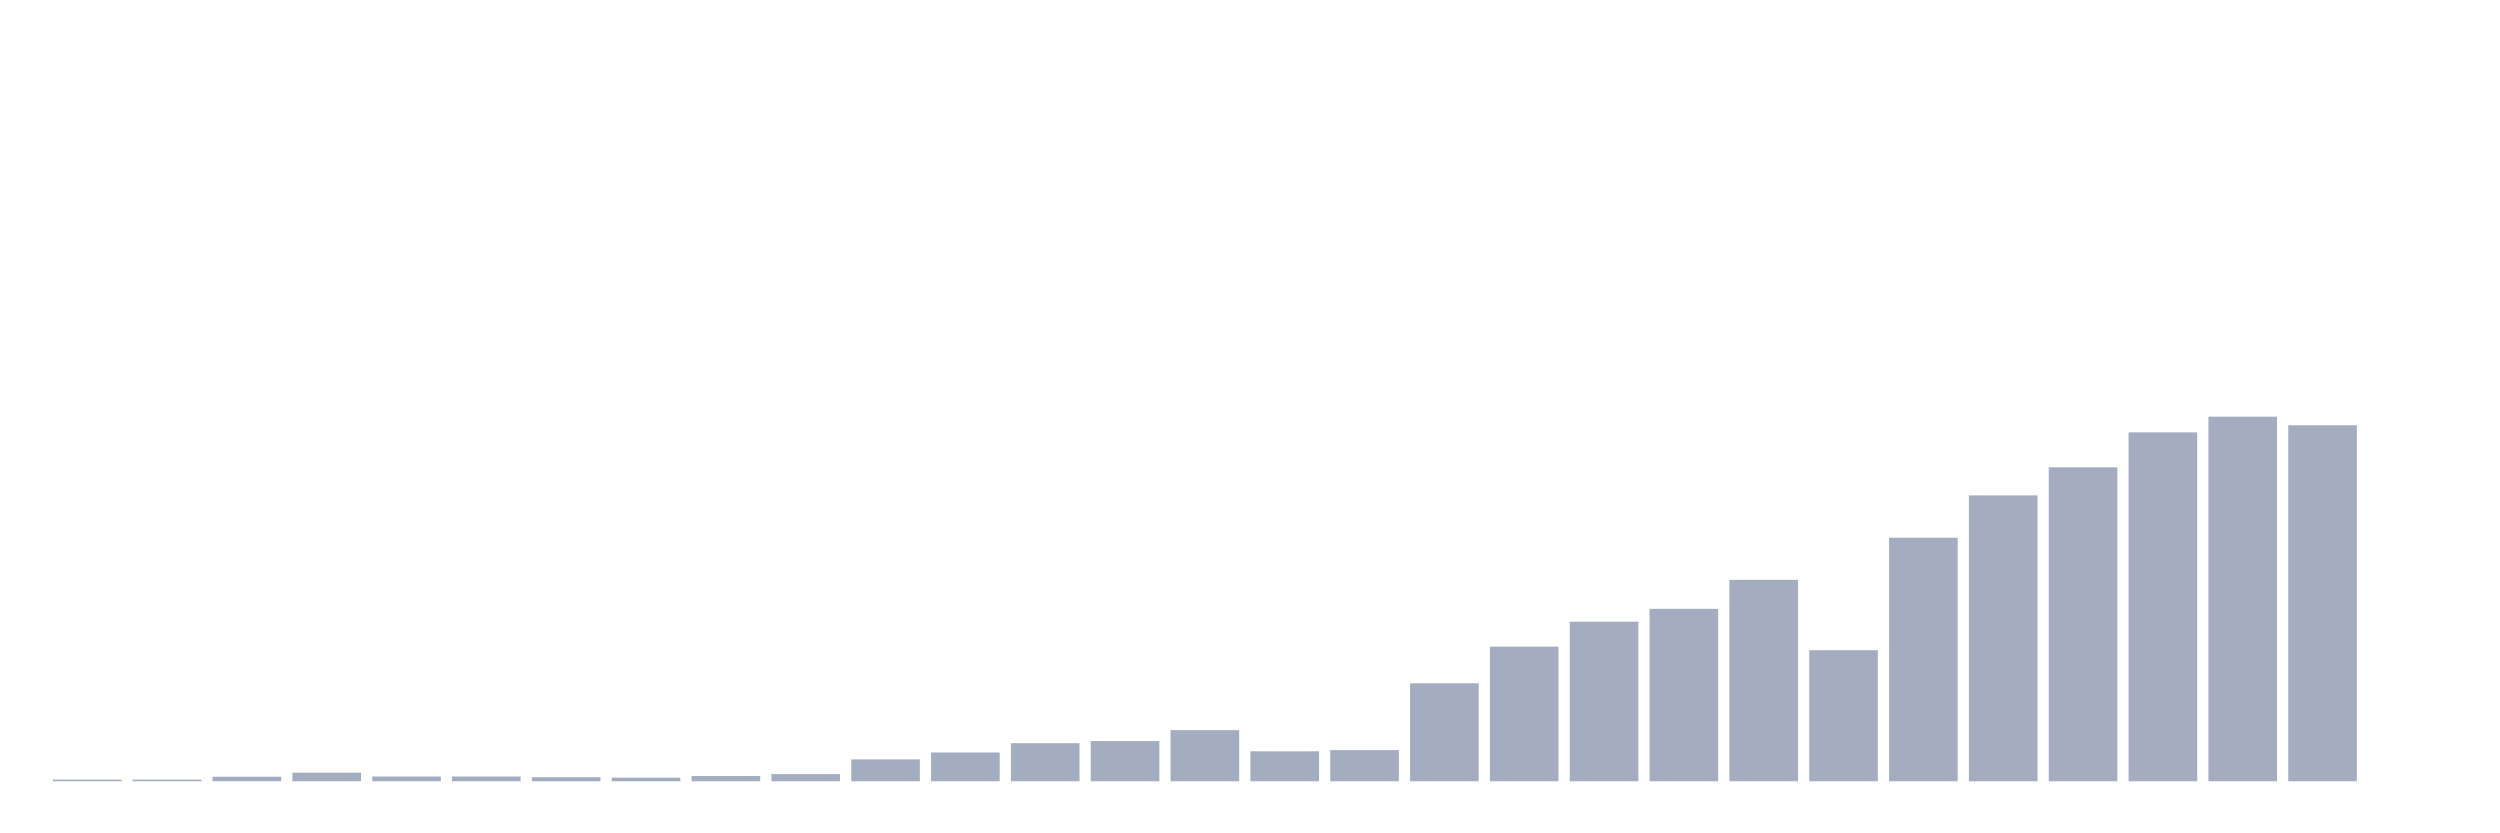 <svg xmlns="http://www.w3.org/2000/svg" viewBox="0 0 480 160"><g transform="translate(10,10)"><rect class="bar" x="0.153" width="13.175" y="139.68" height="0.32" fill="rgb(164,173,192)"></rect><rect class="bar" x="15.482" width="13.175" y="139.68" height="0.32" fill="rgb(164,173,192)"></rect><rect class="bar" x="30.81" width="13.175" y="139.132" height="0.868" fill="rgb(164,173,192)"></rect><rect class="bar" x="46.138" width="13.175" y="138.356" height="1.644" fill="rgb(164,173,192)"></rect><rect class="bar" x="61.466" width="13.175" y="139.087" height="0.913" fill="rgb(164,173,192)"></rect><rect class="bar" x="76.794" width="13.175" y="139.087" height="0.913" fill="rgb(164,173,192)"></rect><rect class="bar" x="92.123" width="13.175" y="139.224" height="0.776" fill="rgb(164,173,192)"></rect><rect class="bar" x="107.451" width="13.175" y="139.315" height="0.685" fill="rgb(164,173,192)"></rect><rect class="bar" x="122.779" width="13.175" y="138.995" height="1.005" fill="rgb(164,173,192)"></rect><rect class="bar" x="138.107" width="13.175" y="138.63" height="1.37" fill="rgb(164,173,192)"></rect><rect class="bar" x="153.436" width="13.175" y="135.799" height="4.201" fill="rgb(164,173,192)"></rect><rect class="bar" x="168.764" width="13.175" y="134.475" height="5.525" fill="rgb(164,173,192)"></rect><rect class="bar" x="184.092" width="13.175" y="132.694" height="7.306" fill="rgb(164,173,192)"></rect><rect class="bar" x="199.42" width="13.175" y="132.283" height="7.717" fill="rgb(164,173,192)"></rect><rect class="bar" x="214.748" width="13.175" y="130.183" height="9.817" fill="rgb(164,173,192)"></rect><rect class="bar" x="230.077" width="13.175" y="134.247" height="5.753" fill="rgb(164,173,192)"></rect><rect class="bar" x="245.405" width="13.175" y="134.018" height="5.982" fill="rgb(164,173,192)"></rect><rect class="bar" x="260.733" width="13.175" y="121.187" height="18.813" fill="rgb(164,173,192)"></rect><rect class="bar" x="276.061" width="13.175" y="114.155" height="25.845" fill="rgb(164,173,192)"></rect><rect class="bar" x="291.39" width="13.175" y="109.361" height="30.639" fill="rgb(164,173,192)"></rect><rect class="bar" x="306.718" width="13.175" y="106.895" height="33.105" fill="rgb(164,173,192)"></rect><rect class="bar" x="322.046" width="13.175" y="101.324" height="38.676" fill="rgb(164,173,192)"></rect><rect class="bar" x="337.374" width="13.175" y="114.84" height="25.16" fill="rgb(164,173,192)"></rect><rect class="bar" x="352.702" width="13.175" y="93.242" height="46.758" fill="rgb(164,173,192)"></rect><rect class="bar" x="368.031" width="13.175" y="85.114" height="54.886" fill="rgb(164,173,192)"></rect><rect class="bar" x="383.359" width="13.175" y="79.726" height="60.274" fill="rgb(164,173,192)"></rect><rect class="bar" x="398.687" width="13.175" y="73.014" height="66.986" fill="rgb(164,173,192)"></rect><rect class="bar" x="414.015" width="13.175" y="70" height="70" fill="rgb(164,173,192)"></rect><rect class="bar" x="429.344" width="13.175" y="71.644" height="68.356" fill="rgb(164,173,192)"></rect><rect class="bar" x="444.672" width="13.175" y="140" height="0" fill="rgb(164,173,192)"></rect></g></svg>